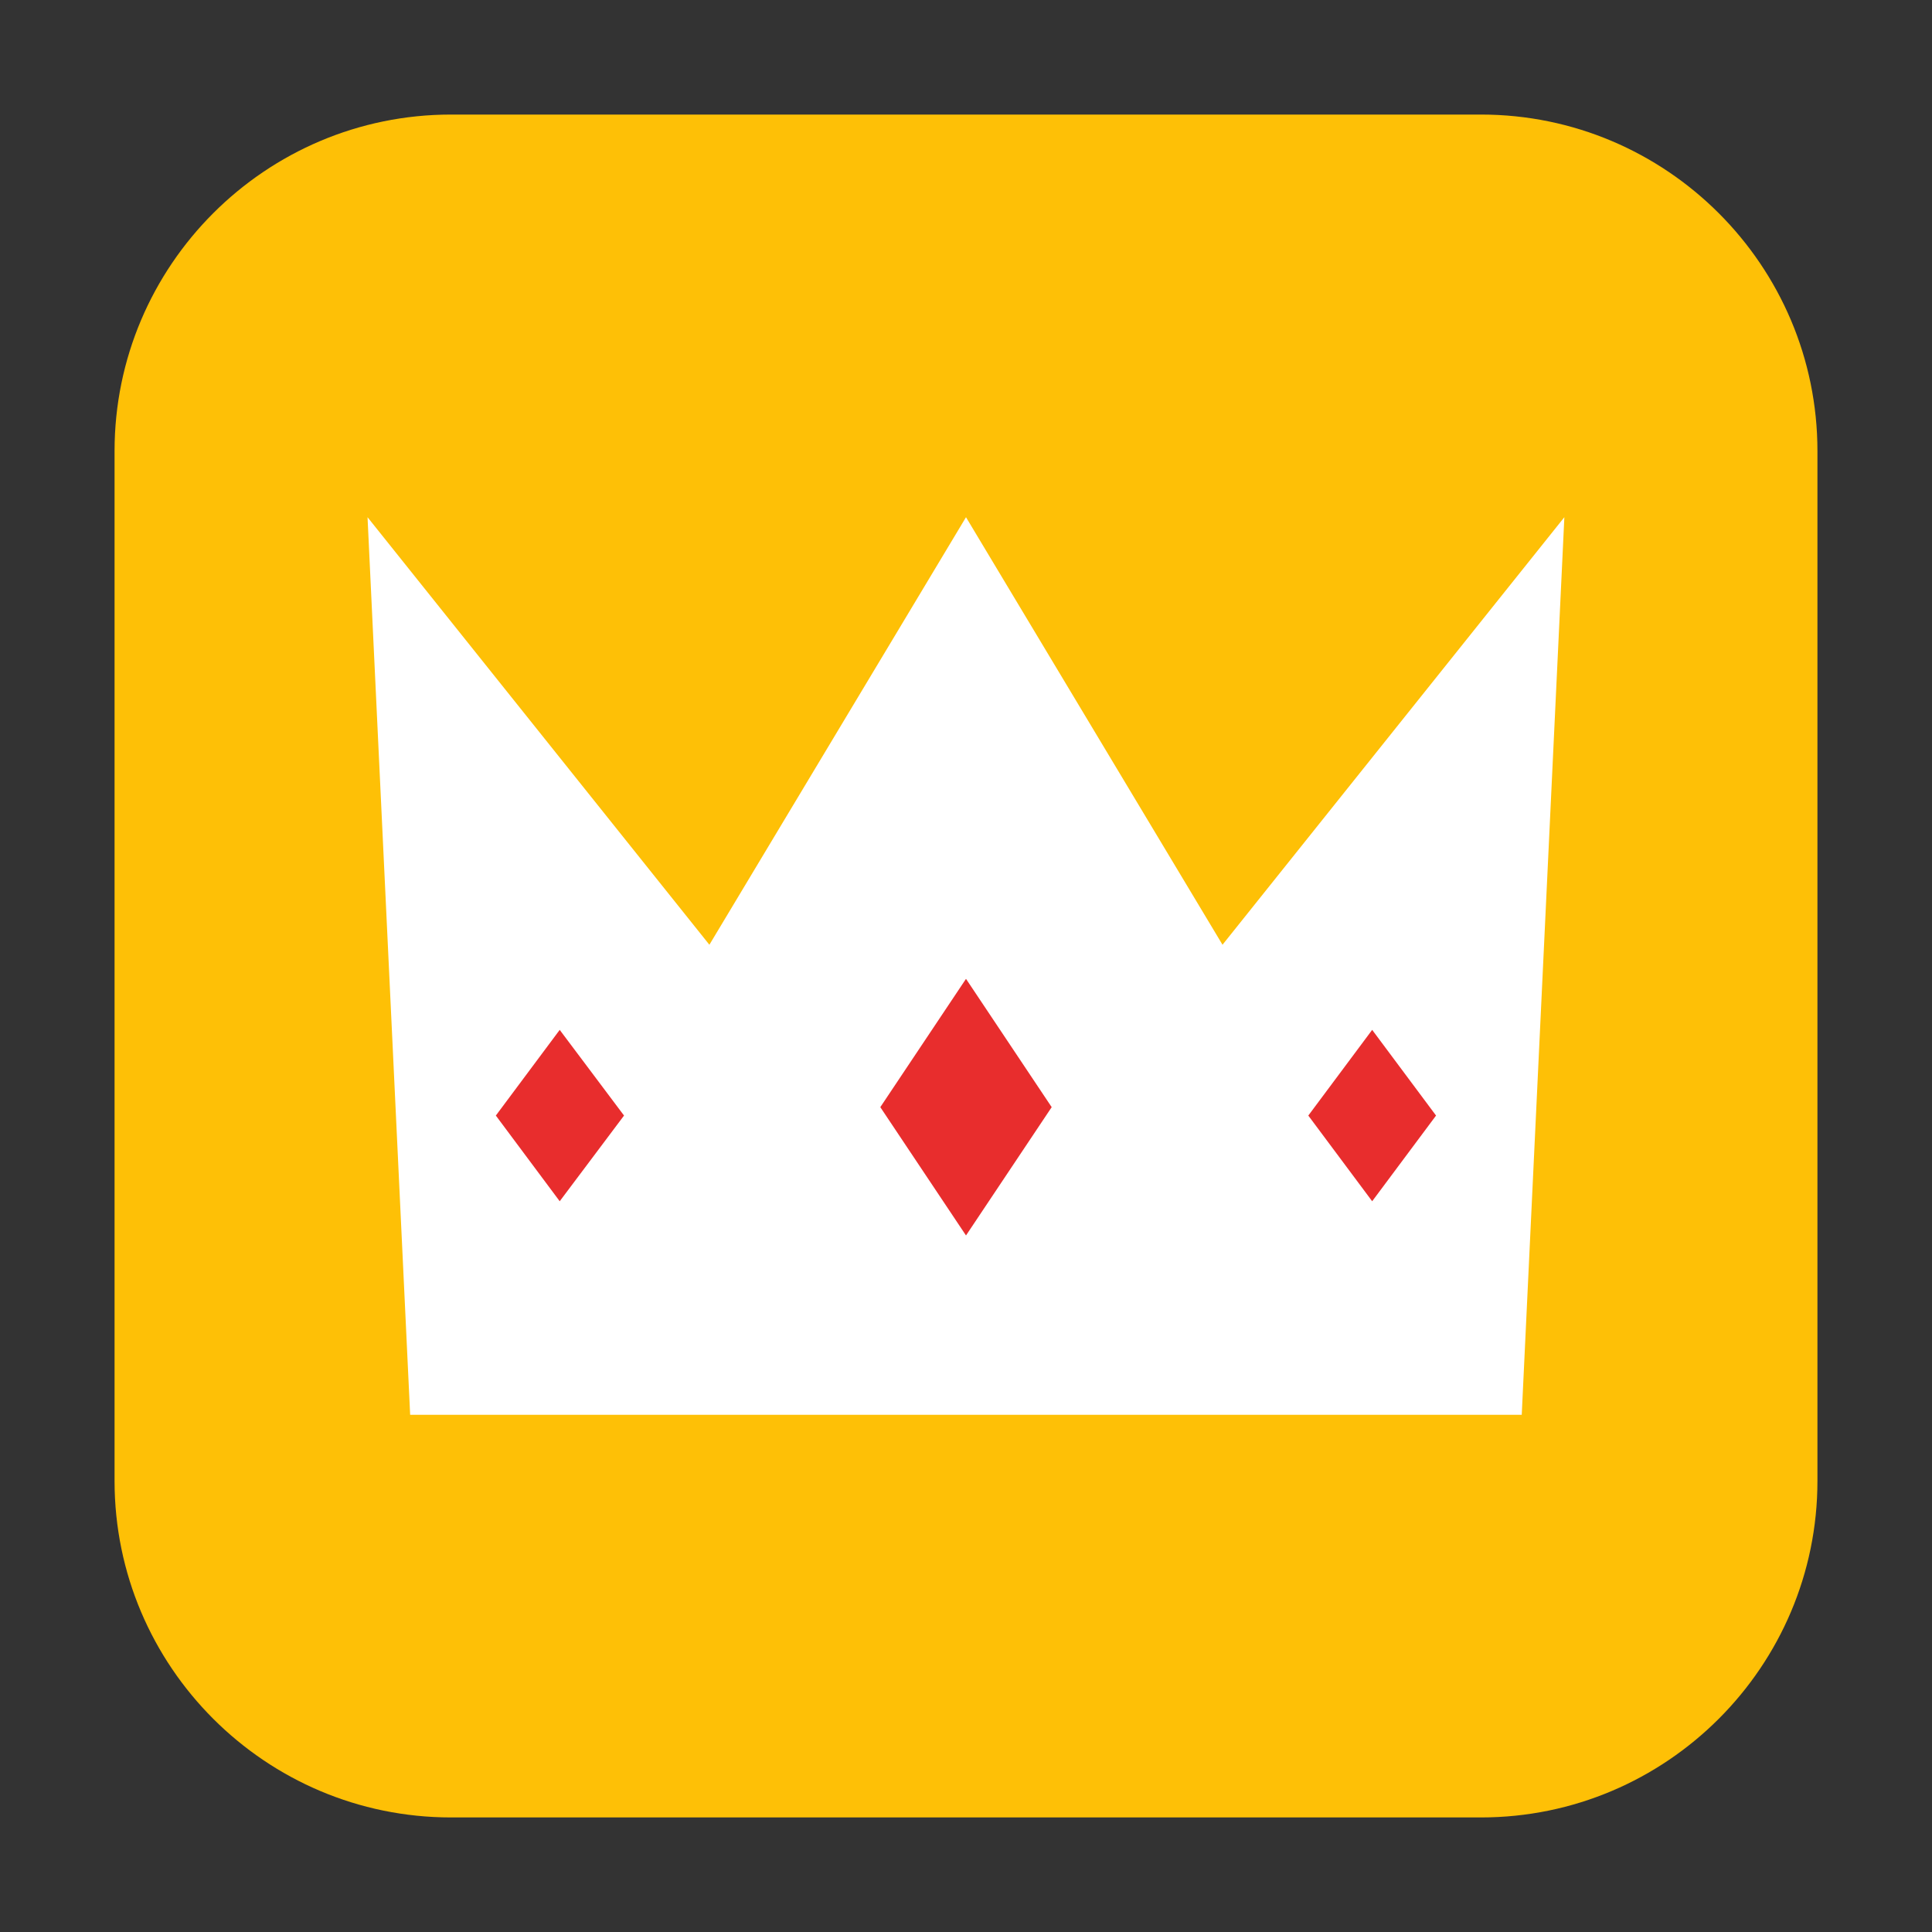<svg height="17pt" viewBox="0 0 17 17" width="17pt" xmlns="http://www.w3.org/2000/svg"><rect x="0" y="0" width="17" height="17" fill="#333333" stroke="none"/><path d="m3.969 1.008h9.062c1.633 0 2.961 1.328 2.961 2.961v9.062c0 1.633-1.328 2.961-2.961 2.961h-9.062c-1.633 0-2.961-1.328-2.961-2.961v-9.062c0-1.633 1.328-2.961 2.961-2.961zm0 0" fill="#fec006" fill-rule="evenodd"/><path d="m8.5 4.551-2.258 3.762-3.008-3.762.375 7.898h9.781l.375-7.898-3.008 3.762zm0 0" fill="#fff"/><g fill="#e82d2d"><path d="m11.512 9.816.562-.754.562.754-.562.754zm0 0"/><path d="m7.746 9.742.754-1.129.754 1.129-.754 1.129zm0 0"/><path d="m4.363 9.816.562-.754.566.754-.566.754zm0 0"/></g></svg>